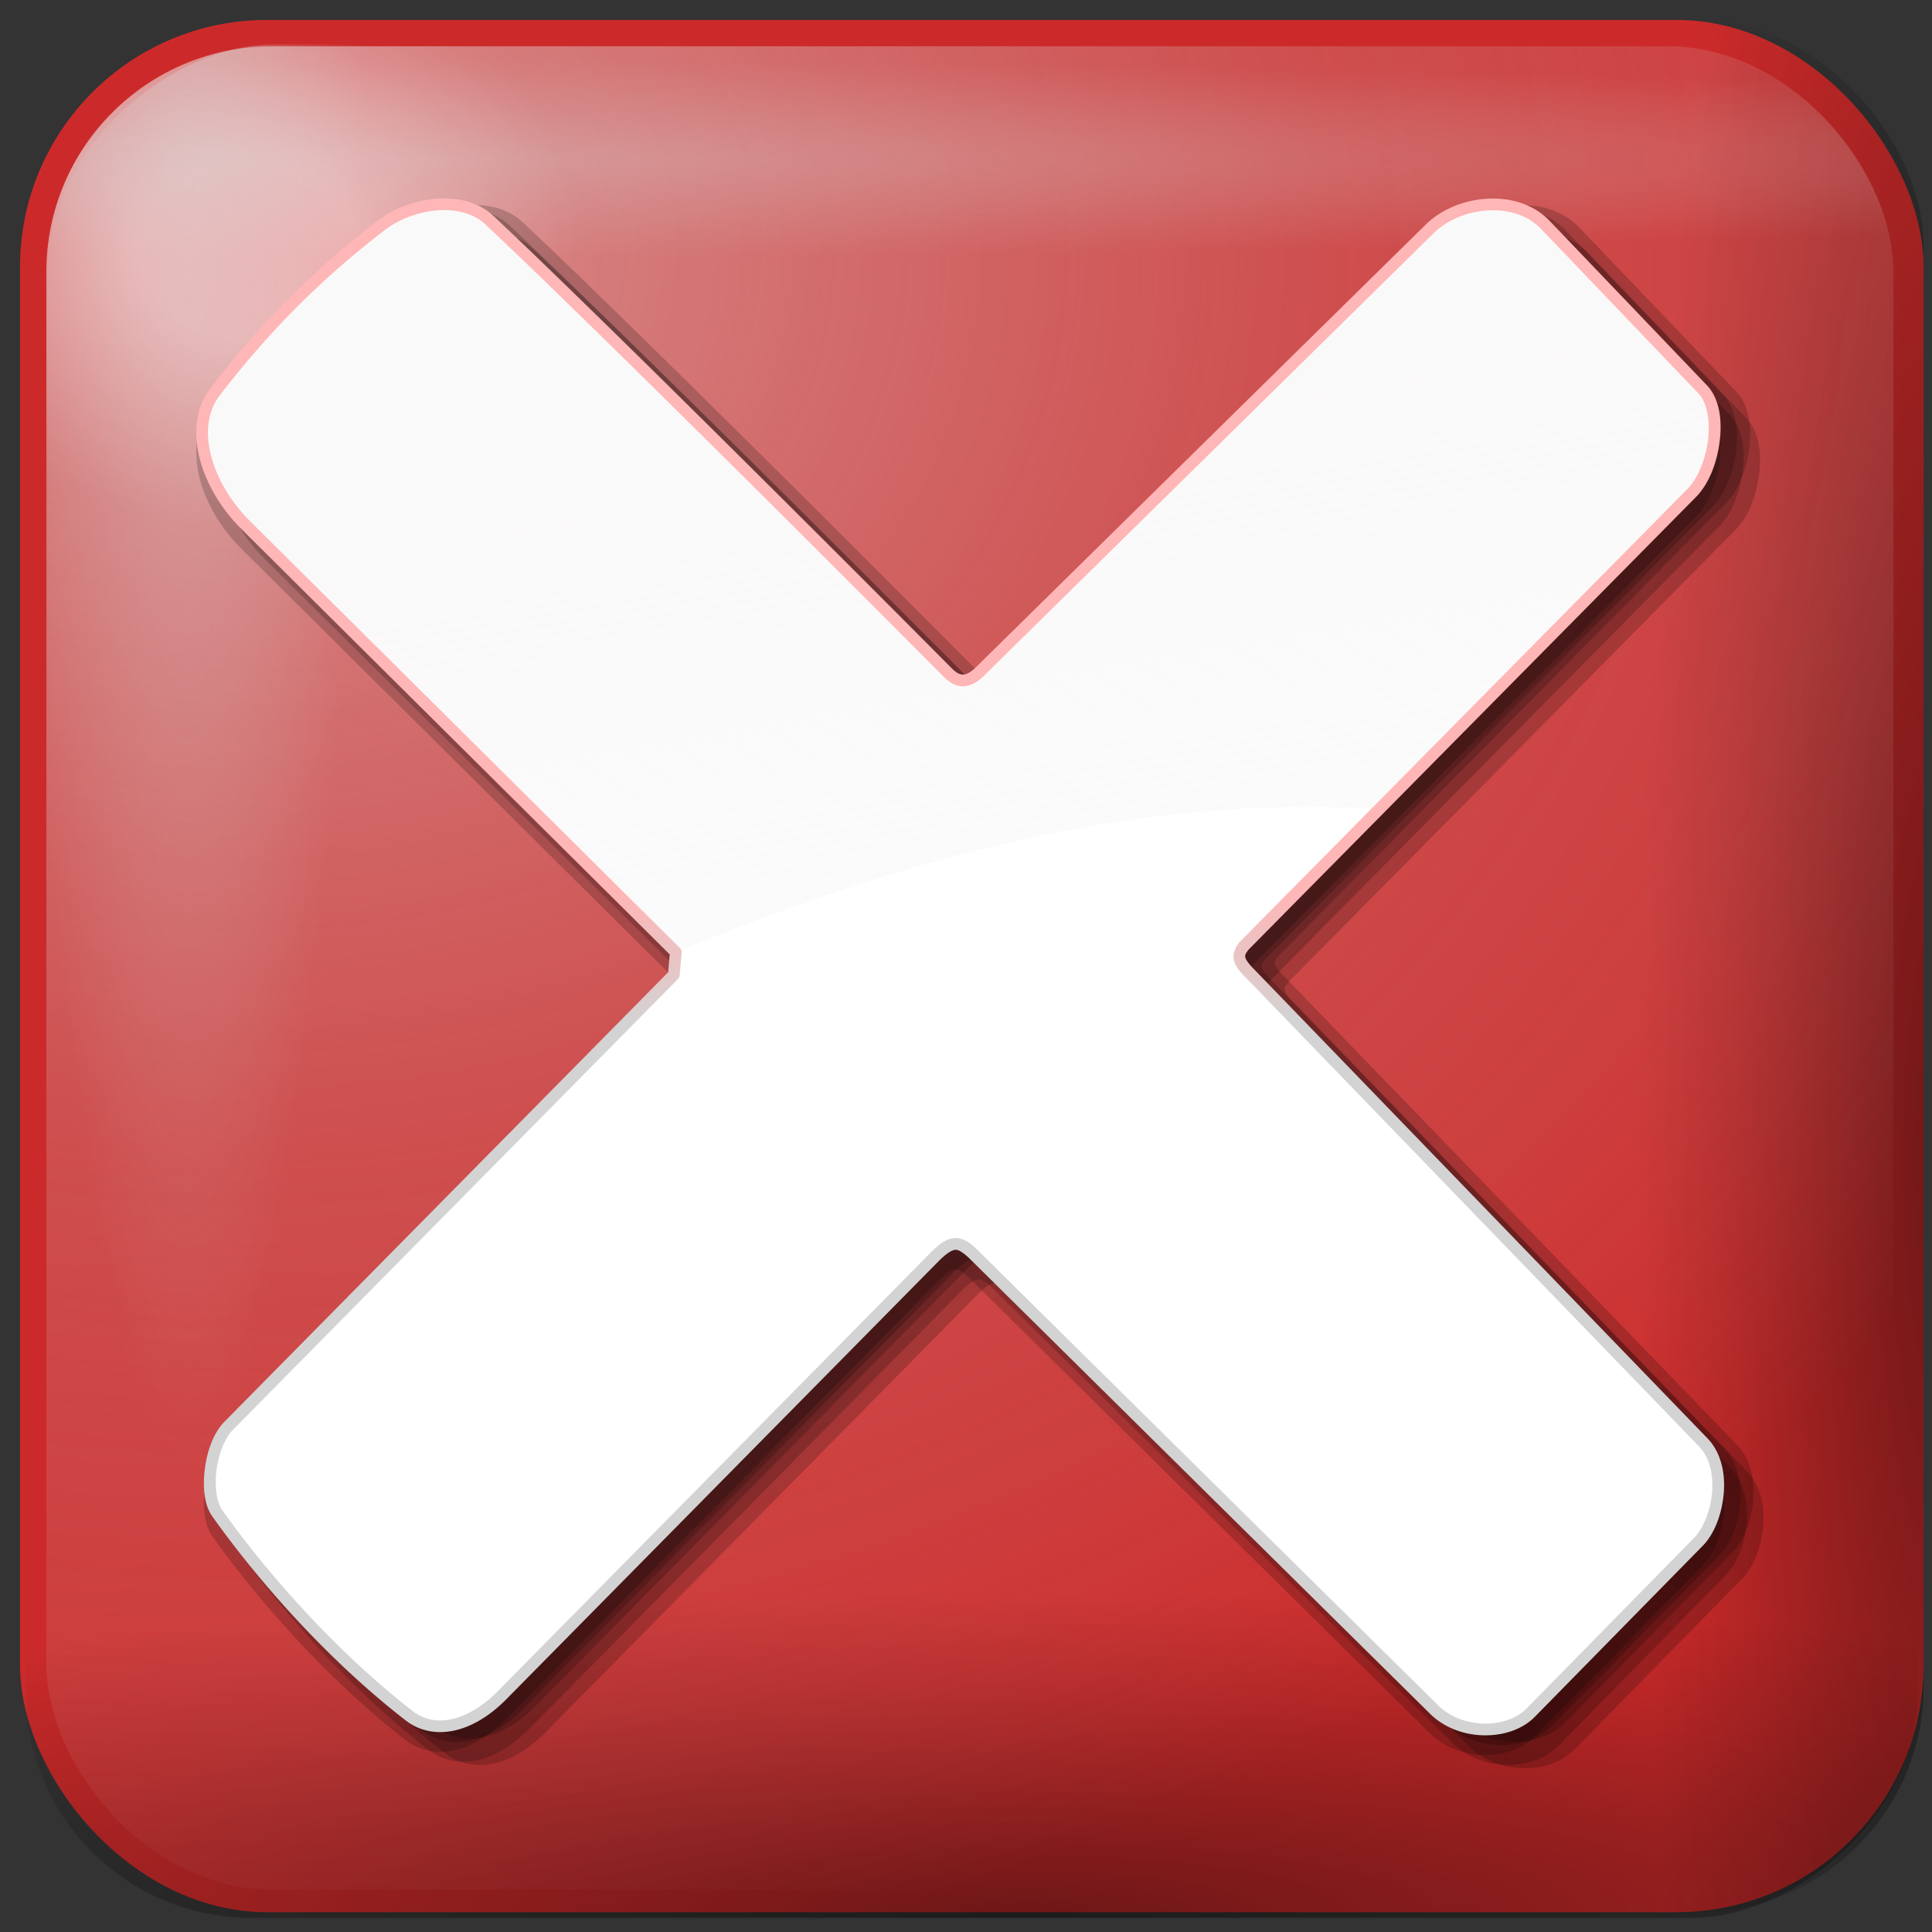 <?xml version="1.0" encoding="UTF-8" standalone="no"?>
<svg
   version="1.1"
   width="256"
   height="256"
   viewBox="0 0 256 256"
   xml:space="preserve"
   id="svg37"
   sodipodi:docname="emblem-error.svg"
   inkscape:version="1.3.2 (091e20ef0f, 2023-11-25)"
   xmlns:inkscape="http://www.inkscape.org/namespaces/inkscape"
   xmlns:sodipodi="http://sodipodi.sourceforge.net/DTD/sodipodi-0.dtd"
   xmlns:xlink="http://www.w3.org/1999/xlink"
   xmlns="http://www.w3.org/2000/svg"
   xmlns:svg="http://www.w3.org/2000/svg"
   xmlns:rdf="http://www.w3.org/1999/02/22-rdf-syntax-ns#"
   xmlns:cc="http://creativecommons.org/ns#"><rect x="0" y="0" width="256" height="256" fill="#333333" stroke="none"/><sodipodi:namedview
   id="namedview37"
   pagecolor="#ffffff"
   bordercolor="#000000"
   borderopacity="0.25"
   inkscape:showpageshadow="2"
   inkscape:pageopacity="0.0"
   inkscape:pagecheckerboard="0"
   inkscape:deskcolor="#d1d1d1"
   inkscape:current-layer="svg37"
   showguides="true"><sodipodi:guide
     position="128.233,225.69"
     orientation="1,0"
     id="guide1"
     inkscape:locked="false" /><sodipodi:guide
     position="56.889,127.767"
     orientation="0,-1"
     id="guide2"
     inkscape:locked="false" /></sodipodi:namedview>
<desc
   id="desc1">Created with Fabric.js 5.2.4</desc>
<defs
   id="defs1"><linearGradient
     id="linearGradient35"
     inkscape:collect="always"><stop
       style="stop-color:#d7d5d5;stop-opacity:0.411;"
       offset="0"
       id="stop34" /><stop
       style="stop-color:#d7d5d5;stop-opacity:0;"
       offset="1"
       id="stop35" /></linearGradient><linearGradient
     id="linearGradient17"
     inkscape:collect="always"><stop
       style="stop-color:#d7d5d5;stop-opacity:0.306;"
       offset="0"
       id="stop17" /><stop
       style="stop-color:#d7d5d5;stop-opacity:0;"
       offset="1"
       id="stop18" /></linearGradient><linearGradient
     id="linearGradient11"
     inkscape:collect="always"><stop
       style="stop-color:#fffdfd;stop-opacity:0.638;"
       offset="0.052"
       id="stop15" /><stop
       style="stop-color:#e1dfdf;stop-opacity:0.452;"
       offset="0.159"
       id="stop33" /><stop
       style="stop-color:#d7d5d5;stop-opacity:0.213;"
       offset="0.516"
       id="stop19" /><stop
       style="stop-color:#d7d5d5;stop-opacity:0.123;"
       offset="0.789"
       id="stop20" /><stop
       style="stop-color:#d7d5d5;stop-opacity:0;"
       offset="1"
       id="stop12" /></linearGradient><linearGradient
     id="linearGradient8"
     inkscape:collect="always"><stop
       style="stop-color:#010000;stop-opacity:0.455;"
       offset="0"
       id="stop8" /><stop
       style="stop-color:#010000;stop-opacity:0.118;"
       offset="0.7"
       id="stop10" /><stop
       style="stop-color:#010000;stop-opacity:0;"
       offset="1"
       id="stop9" /></linearGradient><linearGradient
     id="SVGID_XMLID_3__9"
     gradientUnits="userSpaceOnUse"
     gradientTransform="matrix(1.98,0,0,1.98,-126.43,-126.43)"
     x1="63.998"
     y1="14.001"
     x2="63.998"
     y2="63.001">
<stop
   offset="0%"
   style="stop-color:rgb(255,255,255);stop-opacity: 1"
   id="stop31" />
<stop
   offset="100%"
   style="stop-color:rgb(255,255,255);stop-opacity: 0"
   id="stop32" />
</linearGradient><linearGradient
     id="SVGID_XMLID_2__8"
     gradientUnits="userSpaceOnUse"
     gradientTransform="matrix(1.98,0,0,1.98,-126.43,-126.43)"
     x1="68.055"
     y1="118.069"
     x2="23.231"
     y2="22.762">
<stop
   offset="0%"
   style="stop-color:rgb(255,84,84);stop-opacity: 1"
   id="stop26" />
<stop
   offset="19.44%"
   style="stop-color:rgb(249,79,79);stop-opacity: 1"
   id="stop27" />
<stop
   offset="46.65%"
   style="stop-color:rgb(230,66,66);stop-opacity: 1"
   id="stop28" />
<stop
   offset="78.3%"
   style="stop-color:rgb(201,45,45);stop-opacity: 1"
   id="stop29" />
<stop
   offset="100%"
   style="stop-color:rgb(176,28,28);stop-opacity: 1"
   id="stop30" />
</linearGradient><linearGradient
     id="SVGID_XMLID_1__7"
     gradientUnits="userSpaceOnUse"
     gradientTransform="matrix(1.98,0,0,1.98,-126.43,-126.43)"
     x1="115.602"
     y1="117.391"
     x2="13.811"
     y2="13.381">
<stop
   offset="0"
   style="stop-color:#ff9090;stop-opacity:1;"
   id="stop21" />
<stop
   offset="0.194"
   style="stop-color:#fa8080;stop-opacity:1;"
   id="stop22" />
<stop
   offset="0.467"
   style="stop-color:#e74f4f;stop-opacity:1;"
   id="stop23" />
<stop
   offset="0.636"
   style="stop-color:#9d2323;stop-opacity:1;"
   id="stop24" />
<stop
   offset="1"
   style="stop-color:#881515;stop-opacity:1;"
   id="stop25" />
</linearGradient><radialGradient
     inkscape:collect="always"
     xlink:href="#linearGradient8"
     id="radialGradient9"
     cx="216.191"
     cy="53.194"
     fx="216.191"
     fy="53.194"
     r="117.975"
     gradientTransform="matrix(0.32,0,0,1.919,-130.767,-37.495)"
     gradientUnits="userSpaceOnUse" /><radialGradient
     inkscape:collect="always"
     xlink:href="#linearGradient8"
     id="radialGradient10"
     gradientUnits="userSpaceOnUse"
     gradientTransform="matrix(0.336,0,0,1.919,87.803,103.561)"
     cx="209.397"
     cy="37.313"
     fx="209.397"
     fy="37.313"
     r="117.975" /><radialGradient
     inkscape:collect="always"
     xlink:href="#linearGradient11"
     id="radialGradient12"
     cx="-272.405"
     cy="-50.082"
     fx="-272.405"
     fy="-50.082"
     r="117.975"
     gradientTransform="matrix(2.199,0,0,1.833,327.512,43.553)"
     gradientUnits="userSpaceOnUse" /><radialGradient
     inkscape:collect="always"
     xlink:href="#linearGradient17"
     id="radialGradient18"
     cx="-209.599"
     cy="-565.817"
     fx="-209.599"
     fy="-565.817"
     r="114.477"
     gradientTransform="matrix(2.491,0,0,0.106,274.117,0.741)"
     gradientUnits="userSpaceOnUse" /><radialGradient
     inkscape:collect="always"
     xlink:href="#linearGradient35"
     id="radialGradient33"
     gradientUnits="userSpaceOnUse"
     gradientTransform="matrix(1.766,0,0,0.194,263.204,-169.792)"
     cx="-92.594"
     cy="-563.05"
     fx="-92.594"
     fy="-563.05"
     r="114.477" /><linearGradient
     id="linearGradient1"
     inkscape:collect="always"><stop
       style="stop-color:#ffffff;stop-opacity:0;"
       offset="0"
       id="stop1" /><stop
       style="stop-color:#ffffff;stop-opacity:0;"
       offset="0.482"
       id="stop3" /><stop
       style="stop-color:#000000;stop-opacity:0.09;"
       offset="0.556"
       id="stop6" /><stop
       style="stop-color:#000000;stop-opacity:0.147;"
       offset="0.667"
       id="stop4" /><stop
       style="stop-color:#000000;stop-opacity:0.101;"
       offset="0.784"
       id="stop7" /><stop
       style="stop-color:#000000;stop-opacity:0.209;"
       offset="0.875"
       id="stop5" /><stop
       style="stop-color:#000000;stop-opacity:0.236;"
       offset="1"
       id="stop2" /></linearGradient><linearGradient
     id="linearGradient2"><stop
       style="stop-color:#009b00;stop-opacity:0.922;"
       offset="0"
       id="stop37" /><stop
       style="stop-color:#006900;stop-opacity:1;"
       offset="1"
       id="stop38" /></linearGradient><linearGradient
     id="swatch32"><stop
       style="stop-color:#696969;stop-opacity:1;"
       offset="0"
       id="stop33-6" /><stop
       style="stop-color:#525252;stop-opacity:1;"
       offset="0.5"
       id="stop35-7" /><stop
       style="stop-color:#686868;stop-opacity:0.503;"
       offset="0.75"
       id="stop36" /><stop
       style="stop-color:#959595;stop-opacity:0.089;"
       offset="1"
       id="stop34-5" /></linearGradient><linearGradient
     id="linearGradient23"
     inkscape:swatch="gradient"><stop
       style="stop-color:#858585;stop-opacity:1;"
       offset="0"
       id="stop30-3" /><stop
       style="stop-color:#001500;stop-opacity:0.539;"
       offset="0.463"
       id="stop31-5" /><stop
       style="stop-color:#001500;stop-opacity:0.28;"
       offset="0.568"
       id="stop32-6" /></linearGradient><linearGradient
     id="linearGradient23-1"><stop
       style="stop-color:#858585;stop-opacity:1;"
       offset="0"
       id="stop23-2" /><stop
       style="stop-color:#001500;stop-opacity:0.539;"
       offset="0.463"
       id="stop26-7" /><stop
       style="stop-color:#001500;stop-opacity:0.28;"
       offset="0.568"
       id="stop25-0" /></linearGradient><radialGradient
     inkscape:collect="always"
     xlink:href="#linearGradient1"
     id="radialGradient2"
     cx="11.104"
     cy="158.065"
     fx="11.104"
     fy="158.065"
     r="117.141"
     gradientTransform="matrix(4.822,-1.87,0.225,0.581,-101.863,125.17)"
     gradientUnits="userSpaceOnUse" /><linearGradient
     id="linearGradient6"
     inkscape:collect="always"><stop
       style="stop-color:#f5f2f2;stop-opacity:0.839;"
       offset="0"
       id="stop6-6" /><stop
       style="stop-color:#f5f2f2;stop-opacity:0;"
       offset="1"
       id="stop7-0" /></linearGradient><linearGradient
     id="linearGradient3"
     inkscape:collect="always"><stop
       style="stop-color:#ffb6b6;stop-opacity:1;"
       offset="0"
       id="stop3-6" /><stop
       style="stop-color:#d3d3d3;stop-opacity:1;"
       offset="1"
       id="stop4-2" /></linearGradient><linearGradient
     id="linearGradient1-6"
     inkscape:collect="always"><stop
       style="stop-color:#ffffff;stop-opacity:1;"
       offset="0"
       id="stop1-1" /><stop
       style="stop-color:#ffffff;stop-opacity:1;"
       offset="1"
       id="stop2-8" /></linearGradient><linearGradient
     id="light100to0"><stop
       style="stop-color:#ffffff;stop-opacity:0.798;"
       offset="0"
       id="stop2764" /><stop
       style="stop-color:#ffffff;stop-opacity:0;"
       offset="1"
       id="stop2765" /></linearGradient><linearGradient
     inkscape:collect="always"
     xlink:href="#linearGradient1-6"
     id="linearGradient2-7"
     x1="105.904"
     y1="72.731"
     x2="178.875"
     y2="186.908"
     gradientUnits="userSpaceOnUse" /><linearGradient
     inkscape:collect="always"
     xlink:href="#linearGradient3"
     id="linearGradient4"
     x1="132.877"
     y1="114.16"
     x2="132.877"
     y2="134.83"
     gradientUnits="userSpaceOnUse" /><linearGradient
     inkscape:collect="always"
     xlink:href="#linearGradient6"
     id="linearGradient7"
     x1="117.837"
     y1="44.154"
     x2="150.742"
     y2="237.014"
     gradientUnits="userSpaceOnUse" /></defs>





<g
   id="g3"
   style="display:inline"
   transform="matrix(1.069,0,0,1.069,323.175,84.393)"><g
     id="g35"><rect
       style="display:none;fill:#f8fbfd;fill-opacity:1;stroke:#909faf;stroke-width:2;stroke-linecap:round;stroke-linejoin:round;stroke-miterlimit:2.5;stroke-dasharray:none;stroke-opacity:0.651"
       id="rect1"
       width="256.35"
       height="256.35"
       x="-310.441"
       y="-87.082"
       ry="31.242"
       inkscape:label="backwhite" /><rect
       style="display:inline;fill:#cc2a2a;fill-opacity:1;stroke:none;stroke-width:2;stroke-linecap:round;stroke-linejoin:round;stroke-miterlimit:2.5;stroke-dasharray:none;stroke-opacity:0.651"
       id="rect2"
       width="235.949"
       height="234.55"
       x="-299.832"
       y="-76.474"
       ry="30.616"
       inkscape:label="colorhead"
       rx="30.616" /><g
       id="g5"
       inkscape:label="shadowdlb"><rect
         style="display:inline;fill:url(#radialGradient9);stroke:none;stroke-width:2;stroke-linecap:round;stroke-linejoin:round;stroke-miterlimit:2.5;stroke-dasharray:none;stroke-opacity:0.651"
         id="rect3"
         width="235.949"
         height="234.55"
         x="-299.832"
         y="-76.474"
         ry="27.978" /><rect
         style="display:inline;fill:url(#radialGradient10);stroke:none;stroke-width:2;stroke-linecap:round;stroke-linejoin:round;stroke-miterlimit:2.5;stroke-dasharray:none;stroke-opacity:0.651"
         id="rect10"
         width="235.949"
         height="234.55"
         x="-77.173"
         y="64.583"
         ry="27.978"
         transform="rotate(90)" /></g><rect
       style="display:inline;fill:url(#radialGradient12);stroke:none;stroke-width:2;stroke-linecap:round;stroke-linejoin:round;stroke-miterlimit:2.5;stroke-dasharray:none;stroke-opacity:0.651"
       id="rect11"
       width="228.954"
       height="228.488"
       x="-296.568"
       y="-73.209"
       ry="27.978" /><rect
       style="display:inline;fill:url(#radialGradient18);stroke:none;stroke-width:2;stroke-linecap:round;stroke-linejoin:round;stroke-miterlimit:2.5;stroke-dasharray:none;stroke-opacity:0.651"
       id="rect15"
       width="228.954"
       height="228.488"
       x="-296.568"
       y="-73.209"
       ry="27.978" /><rect
       style="display:inline;fill:url(#radialGradient33);stroke:none;stroke-width:2;stroke-linecap:round;stroke-linejoin:round;stroke-miterlimit:2.5;stroke-dasharray:none;stroke-opacity:0.651"
       id="rect33"
       width="228.954"
       height="228.488"
       x="-155.512"
       y="-296.335"
       ry="27.978"
       transform="rotate(-90)" /></g></g><g
   id="g1"
   style="display:none"
   transform="matrix(0.78,0,0,0.78,28.453,25.517)"
   inkscape:label="ok"><g
     id="g10"><path
       id="path7"
       style="display:inline;fill:#010201;fill-opacity:0.147;stroke-width:1.012;stroke-linecap:round;stroke-linejoin:round;stroke-miterlimit:5"
       d="m 23.579,134.73 c 5.674,-2.922 13.257,-3.853 18.608,-0.483 14.88,9.372 34.425,27.785 47.305,43.378 2.363,2.86 6.743,2.709 8.398,-0.604 C 128.676,115.387 152.905,75.304 206.61,15.609 c 4.154,-4.617 14.346,-5.969 21.171,-2.494 4.784,2.435 8.573,6.233 12.325,11.781 3.279,4.85 4.053,9.454 0.967,14.862 C 194.176,103.465 160.394,145.306 112.509,236.71 103.407,247.814 91.895,248.351 85.202,239.127 67.728,215.045 45.082,192.28 16.812,165.179 10.917,159.528 7.041,154.394 9.479,149.188 12.329,143.105 17.544,137.838 23.579,134.73 Z"
       sodipodi:nodetypes="sssssssccssss"
       inkscape:label="shadow" /><path
       id="path8"
       style="display:inline;fill:#010201;fill-opacity:0.147;stroke-width:1.012;stroke-linecap:round;stroke-linejoin:round;stroke-miterlimit:5"
       d="m 24.062,137.63 c 5.674,-2.922 13.257,-3.853 18.608,-0.483 14.88,9.372 34.425,27.785 47.305,43.378 2.363,2.86 6.743,2.709 8.398,-0.604 C 129.16,118.287 153.388,78.204 207.093,18.508 c 4.154,-4.617 14.346,-5.969 21.171,-2.494 4.784,2.435 8.573,6.233 12.325,11.781 3.279,4.85 4.053,9.454 0.967,14.862 C 194.659,106.365 160.877,148.206 112.993,239.61 103.89,250.714 92.378,251.251 85.685,242.027 68.211,217.945 45.565,195.18 17.295,168.079 11.4,162.427 7.524,157.294 9.963,152.088 12.812,146.005 18.027,140.738 24.062,137.63 Z"
       sodipodi:nodetypes="sssssssccssss"
       inkscape:label="shadow" /><path
       id="path9"
       style="display:inline;fill:#010201;fill-opacity:0.147;stroke-width:1.012;stroke-linecap:round;stroke-linejoin:round;stroke-miterlimit:5"
       d="m 25.753,139.805 c 5.674,-2.922 13.257,-3.853 18.608,-0.483 14.88,9.372 34.425,27.785 47.305,43.378 2.363,2.86 6.743,2.709 8.398,-0.604 30.787,-61.633 55.016,-101.716 108.721,-161.412 4.154,-4.617 14.346,-5.969 21.171,-2.494 4.784,2.435 8.573,6.233 12.325,11.781 3.279,4.85 4.053,9.454 0.967,14.862 -46.897,63.708 -80.678,105.549 -128.563,196.953 -9.103,11.104 -20.614,11.64 -27.308,2.417 C 69.903,220.12 47.257,197.355 18.987,170.254 13.092,164.602 9.216,159.469 11.654,154.263 c 2.849,-6.083 8.064,-11.35 14.099,-14.458 z"
       sodipodi:nodetypes="sssssssccssss"
       inkscape:label="shadow" /><path
       id="path10"
       style="display:inline;fill:#010201;fill-opacity:0.147;stroke-width:1.012;stroke-linecap:round;stroke-linejoin:round;stroke-miterlimit:5"
       d="m 26.962,141.738 c 5.674,-2.922 13.257,-3.853 18.608,-0.483 14.88,9.372 34.425,27.785 47.305,43.378 2.363,2.86 6.743,2.709 8.398,-0.604 30.787,-61.633 55.016,-101.716 108.721,-161.412 4.154,-4.617 14.346,-5.969 21.171,-2.494 4.784,2.435 8.573,6.233 12.325,11.781 3.279,4.85 4.053,9.454 0.967,14.862 -46.897,63.708 -80.678,105.549 -128.563,196.953 -9.103,11.104 -20.614,11.64 -27.308,2.417 -17.474,-24.081 -40.12,-46.847 -68.39,-73.948 -5.895,-5.651 -9.771,-10.785 -7.333,-15.991 2.849,-6.083 8.064,-11.35 14.099,-14.458 z"
       sodipodi:nodetypes="sssssssccssss"
       inkscape:label="shadow" /></g><path
     id="rect1-9"
     style="display:inline;fill:#fefffe;fill-opacity:1;stroke-width:1.012;stroke-linecap:round;stroke-linejoin:round;stroke-miterlimit:5"
     d="m 21.749,131.946 c 5.674,-2.922 13.257,-3.853 18.608,-0.483 14.88,9.372 32.344,28.589 47.305,43.378 5.105,5.046 6.025,4.086 8.398,-0.604 C 128.083,110.935 151.076,72.521 204.781,12.825 c 4.154,-4.617 14.346,-5.969 21.171,-2.494 4.784,2.435 8.573,6.233 12.325,11.781 3.279,4.85 4.053,9.454 0.967,14.862 C 192.347,100.682 158.565,142.523 110.68,233.927 101.578,245.031 90.066,245.567 83.373,236.343 65.898,212.262 43.253,189.496 14.983,162.395 9.088,156.744 5.212,151.611 7.65,146.404 10.499,140.321 15.715,135.055 21.749,131.946 Z"
     sodipodi:nodetypes="sssssssccssss"
     inkscape:label="colorhead" /><path
     id="path1"
     style="display:inline;fill:url(#radialGradient2);stroke-width:1.012;stroke-linecap:round;stroke-linejoin:round;stroke-miterlimit:5"
     d="m 21.749,131.946 c 5.674,-2.922 13.257,-3.853 18.608,-0.483 14.88,9.372 34.997,28.44 47.305,43.378 3.421,4.152 4.935,5.929 8.398,-0.604 C 127.566,114.795 147.693,74.938 201.398,15.242 c 4.154,-4.617 17.729,-8.385 24.554,-4.911 4.784,2.435 8.573,6.233 12.325,11.781 3.279,4.85 0.186,8.97 -2.9,14.379 -46.897,63.708 -78.745,102.891 -126.63,194.295 -9.103,11.104 -19.196,8.26 -24.608,2.058 C 65.652,211.656 44.06,187.541 15.345,160.825 10.742,156.542 5.212,151.611 7.65,146.404 10.499,140.321 15.715,135.055 21.749,131.946 Z"
     sodipodi:nodetypes="sssssssccssss" /><path
     id="rect7"
     style="fill:#000000;fill-opacity:0.369;stroke-width:1.012;stroke-linecap:round;stroke-linejoin:round;stroke-miterlimit:5"
     d="m 7.612,152.367 9.062,9.183 c 9.596,9.182 37.784,31.861 66.577,70.565 7.017,9.432 21.562,7.552 26.474,-3.404 23.711,-52.886 74.527,-128.49 125.135,-192.263 5.28,-8.898 5.692,-9.508 4.357,-13.083 l 2.733,7.177 -2.876,6.511 C 228.387,53.104 155.161,144.851 111.889,231.873 103.895,247.948 88.778,242.237 84.943,238.035 66.05,214.545 44.521,190.048 14.741,162.395 10.437,158.32 7.778,154.798 7.612,152.367 Z"
     sodipodi:nodetypes="ccssccccsccc" /></g><g
   id="rect1-92"
   style="display:inline"
   transform="matrix(0.823,0,0,0.823,24.176,24.584)"><g
     id="g8"
     style="display:inline"><path
       id="path1-0"
       style="color:#000000;display:inline;fill:#000000;fill-opacity:0.193;stroke-linecap:round;stroke-linejoin:round;stroke-miterlimit:2.5;-inkscape-stroke:none"
       d="m 45.931,3.699 c -0.838,-0.063 -1.689,-0.053 -2.535,0.019 -3.384,0.29 -6.748,1.573 -9.235,3.475 C 24.151,14.85 15.35,23.57 7.152,34.222 c -2.403,3.122 -2.767,7.23 -1.738,11.285 1.029,4.055 3.435,8.12 6.734,11.397 l 68.949,68.474 -0.25,2.875 -71.401,72.322 c -1.848,1.872 -2.848,4.813 -3.201,7.701 -0.353,2.888 -0.106,5.729 1.191,7.557 7.479,10.542 18.72,23.242 31.168,32.889 2.134,1.654 4.837,2.215 7.625,1.654 2.788,-0.561 5.673,-2.207 8.393,-4.908 a 0.943,0.943 0 0 0 0.006,-0.006 l 69.623,-70.553 c 1.493,-1.513 2.369,-1.981 2.908,-1.973 0.539,0.008 1.31,0.506 2.584,1.78 a 0.943,0.943 0 0 0 0.004,0.004 l 73.777,72.928 c 2.328,2.301 5.541,3.405 8.656,3.461 3.115,0.056 6.181,-0.923 8.214,-2.994 l 27.049,-27.551 c 1.768,-1.8 2.992,-4.858 3.324,-8.111 0.333,-3.253 -0.27,-6.761 -2.613,-9.185 l -72.99,-75.51 a 0.943,0.943 0 0 0 -0.012,-0.012 c -0.951,-0.951 -1.326,-1.583 -1.389,-1.91 -0.061,-0.323 0.03,-0.596 0.533,-1.23 l 72.043,-72.879 c 2.054,-2.078 3.365,-5.478 3.797,-8.898 0.432,-3.42 0.004,-6.927 -2.064,-9.09 L 222.761,7.275 c -2.612,-2.731 -6.387,-3.785 -10.08,-3.565 -3.693,0.22 -7.358,1.693 -9.901,4.196 L 130.382,79.154 c -0.895,0.88 -1.56,1.161 -2.067,1.168 -0.506,0.007 -1.044,-0.242 -1.731,-0.926 C 126.578,79.389 74.579,27.026 52.697,6.461 50.851,4.726 48.445,3.887 45.931,3.699 Z"
       inkscape:label="shadow" /><path
       id="path3"
       style="color:#000000;display:inline;fill:#000000;fill-opacity:0.193;stroke-linecap:round;stroke-linejoin:round;stroke-miterlimit:2.5;-inkscape-stroke:none"
       d="M 48.047,3.17 C 47.209,3.107 46.358,3.116 45.512,3.189 42.129,3.479 38.764,4.762 36.278,6.664 26.267,14.321 17.467,23.041 9.268,33.693 c -2.403,3.122 -2.767,7.23 -1.738,11.285 1.029,4.055 3.435,8.12 6.734,11.397 l 68.949,68.474 -0.25,2.875 -71.401,72.322 c -1.848,1.872 -2.848,4.813 -3.201,7.701 -0.353,2.888 -0.106,5.729 1.191,7.557 7.479,10.542 18.72,23.242 31.168,32.889 2.134,1.654 4.837,2.215 7.625,1.654 2.788,-0.561 5.673,-2.207 8.393,-4.908 a 0.943,0.943 0 0 0 0.006,-0.006 l 69.623,-70.553 c 1.493,-1.513 2.369,-1.981 2.908,-1.973 0.539,0.008 1.31,0.506 2.584,1.78 a 0.943,0.943 0 0 0 0.004,0.004 l 73.777,72.928 c 2.328,2.301 5.541,3.405 8.656,3.461 3.115,0.056 6.181,-0.923 8.214,-2.994 l 27.049,-27.551 c 1.768,-1.8 2.992,-4.858 3.324,-8.111 0.333,-3.253 -0.27,-6.761 -2.613,-9.185 l -72.99,-75.51 a 0.943,0.943 0 0 0 -0.012,-0.012 c -0.951,-0.951 -1.326,-1.583 -1.389,-1.91 -0.061,-0.323 0.03,-0.596 0.533,-1.23 l 72.043,-72.879 c 2.054,-2.078 3.365,-5.478 3.797,-8.898 0.432,-3.42 0.004,-6.927 -2.064,-9.09 L 224.878,6.746 C 222.266,4.015 218.49,2.961 214.798,3.181 c -3.693,0.22 -7.358,1.693 -9.901,4.196 L 132.499,78.625 c -0.895,0.88 -1.56,1.161 -2.067,1.168 -0.506,0.007 -1.044,-0.242 -1.731,-0.926 -0.007,-0.007 -52.006,-52.37 -73.889,-72.936 C 52.967,4.197 50.562,3.358 48.047,3.17 Z"
       inkscape:label="shadow" /><path
       id="path7-2"
       style="color:#000000;display:inline;fill:#000000;fill-opacity:0.193;stroke-linecap:round;stroke-linejoin:round;stroke-miterlimit:2.5;-inkscape-stroke:none"
       d="M 43.285,5.286 C 42.446,5.224 41.596,5.233 40.75,5.306 37.366,5.596 34.002,6.878 31.515,8.78 21.505,16.438 12.704,25.158 4.506,35.81 c -2.403,3.122 -2.767,7.23 -1.738,11.285 1.029,4.055 3.435,8.12 6.734,11.397 l 68.949,68.474 -0.25,2.875 -71.401,72.322 c -1.848,1.872 -2.848,4.813 -3.201,7.701 -0.353,2.888 -0.106,5.729 1.191,7.557 7.479,10.542 18.72,23.242 31.168,32.889 2.134,1.654 4.837,2.215 7.625,1.654 2.788,-0.561 5.673,-2.207 8.393,-4.908 a 0.943,0.943 0 0 0 0.006,-0.006 l 69.623,-70.553 c 1.493,-1.513 2.369,-1.981 2.908,-1.973 0.539,0.008 1.31,0.506 2.584,1.78 a 0.943,0.943 0 0 0 0.004,0.004 l 73.777,72.928 c 2.328,2.301 5.541,3.405 8.656,3.461 3.115,0.056 6.181,-0.923 8.214,-2.994 l 27.049,-27.551 c 1.768,-1.8 2.992,-4.858 3.324,-8.111 0.333,-3.253 -0.27,-6.761 -2.613,-9.185 l -72.99,-75.51 a 0.943,0.943 0 0 0 -0.012,-0.012 c -0.951,-0.951 -1.326,-1.583 -1.389,-1.91 -0.061,-0.323 0.03,-0.596 0.533,-1.23 l 72.043,-72.879 c 2.054,-2.078 3.365,-5.478 3.797,-8.898 0.432,-3.42 0.004,-6.927 -2.064,-9.09 L 220.115,8.863 c -2.612,-2.731 -6.387,-3.785 -10.08,-3.565 -3.693,0.22 -7.358,1.693 -9.901,4.196 L 127.736,80.741 c -0.895,0.88 -1.56,1.161 -2.067,1.168 -0.506,0.007 -1.044,-0.242 -1.731,-0.926 C 123.932,80.977 71.934,28.614 50.051,8.048 48.205,6.313 45.8,5.475 43.285,5.286 Z"
       inkscape:label="shadow" /><path
       id="path8-3"
       style="color:#000000;display:inline;fill:#000000;fill-opacity:0.193;stroke-linecap:round;stroke-linejoin:round;stroke-miterlimit:2.5;-inkscape-stroke:none"
       d="m 46.989,6.874 c -0.838,-0.063 -1.689,-0.053 -2.535,0.019 -3.384,0.29 -6.748,1.573 -9.235,3.475 -10.011,7.658 -18.811,16.377 -27.01,27.029 -2.403,3.122 -2.767,7.23 -1.738,11.285 1.029,4.055 3.435,8.12 6.734,11.397 l 68.949,68.474 -0.25,2.875 -71.401,72.322 c -1.848,1.872 -2.848,4.813 -3.201,7.701 -0.353,2.888 -0.106,5.729 1.191,7.557 7.479,10.542 18.72,23.242 31.168,32.889 2.134,1.654 4.837,2.215 7.625,1.654 2.788,-0.561 5.673,-2.207 8.393,-4.908 a 0.943,0.943 0 0 0 0.006,-0.006 l 69.623,-70.553 c 1.493,-1.513 2.369,-1.981 2.908,-1.973 0.539,0.008 1.31,0.506 2.584,1.78 a 0.943,0.943 0 0 0 0.004,0.004 l 73.777,72.928 c 2.328,2.301 5.541,3.405 8.656,3.461 3.115,0.056 6.181,-0.923 8.214,-2.994 l 27.049,-27.551 c 1.768,-1.8 2.992,-4.858 3.324,-8.111 0.333,-3.253 -0.27,-6.761 -2.613,-9.185 l -72.99,-75.51 a 0.943,0.943 0 0 0 -0.012,-0.012 c -0.951,-0.951 -1.326,-1.583 -1.389,-1.91 -0.061,-0.323 0.03,-0.596 0.533,-1.23 l 72.043,-72.879 c 2.054,-2.078 3.365,-5.478 3.797,-8.898 0.432,-3.42 0.004,-6.927 -2.064,-9.09 L 223.819,10.45 c -2.612,-2.731 -6.387,-3.785 -10.08,-3.565 -3.693,0.22 -7.358,1.693 -9.901,4.196 l -72.398,71.248 c -0.895,0.88 -1.56,1.161 -2.067,1.168 -0.506,0.007 -1.044,-0.242 -1.731,-0.926 C 127.636,82.564 75.638,30.201 53.755,9.636 51.909,7.901 49.504,7.062 46.989,6.874 Z"
       inkscape:label="shadow" /><path
       id="path9-7"
       style="color:#000000;display:inline;fill:#000000;fill-opacity:0.193;stroke-linecap:round;stroke-linejoin:round;stroke-miterlimit:2.5;-inkscape-stroke:none"
       d="m 49.635,7.403 c -0.838,-0.063 -1.689,-0.053 -2.535,0.019 -3.384,0.29 -6.748,1.573 -9.235,3.475 -10.011,7.658 -18.811,16.377 -27.01,27.029 -2.403,3.122 -2.767,7.23 -1.738,11.285 1.029,4.055 3.435,8.12 6.734,11.397 l 68.949,68.474 -0.25,2.875 -71.401,72.322 c -1.848,1.872 -2.848,4.813 -3.201,7.701 -0.353,2.888 -0.106,5.729 1.191,7.557 7.479,10.542 18.72,23.242 31.168,32.889 2.134,1.654 4.837,2.215 7.625,1.654 2.788,-0.561 5.673,-2.207 8.393,-4.908 a 0.943,0.943 0 0 0 0.006,-0.006 l 69.623,-70.553 c 1.493,-1.513 2.369,-1.981 2.908,-1.973 0.539,0.008 1.31,0.506 2.584,1.78 a 0.943,0.943 0 0 0 0.004,0.004 l 73.777,72.928 c 2.328,2.301 5.541,3.405 8.656,3.461 3.115,0.056 6.181,-0.923 8.214,-2.994 l 27.049,-27.551 c 1.768,-1.8 2.992,-4.858 3.324,-8.111 0.333,-3.253 -0.27,-6.761 -2.613,-9.185 l -72.99,-75.51 a 0.943,0.943 0 0 0 -0.012,-0.012 c -0.951,-0.951 -1.326,-1.583 -1.389,-1.91 -0.061,-0.323 0.03,-0.596 0.533,-1.23 l 72.043,-72.879 c 2.054,-2.078 3.365,-5.478 3.797,-8.898 0.432,-3.42 0.004,-6.927 -2.064,-9.09 L 226.465,10.979 c -2.612,-2.731 -6.387,-3.785 -10.08,-3.565 -3.693,0.22 -7.358,1.693 -9.901,4.196 l -72.398,71.248 c -0.895,0.88 -1.56,1.161 -2.067,1.168 -0.506,0.007 -1.044,-0.242 -1.731,-0.926 -0.007,-0.007 -52.006,-52.37 -73.889,-72.936 C 54.555,8.43 52.15,7.592 49.635,7.403 Z"
       inkscape:label="shadow" /></g><path
     style="color:#000000;display:inline;fill:url(#linearGradient2-7);stroke-linecap:round;stroke-linejoin:round;stroke-miterlimit:2.5;-inkscape-stroke:none"
     d="M 10.167,54.647 C 3.799,48.323 0.879,38.893 5.254,33.209 13.405,22.619 22.141,13.964 32.089,6.354 36.728,2.806 44.987,1.408 49.405,5.56 71.25,26.091 123.274,78.476 123.274,78.476 c 1.575,1.568 3.14,1.713 5.123,-0.238 L 200.797,6.99 c 4.697,-4.622 13.874,-5.63 18.636,-0.651 L 244.746,32.803 c 3.483,3.642 1.92,12.987 -1.722,16.672 l -72.104,72.944 c -1.171,1.469 -1.075,2.409 0.922,4.406 l 72.991,75.511 c 4.157,4.3 2.353,12.863 -0.707,15.98 l -27.049,27.55 c -3.6,3.667 -11.286,3.723 -15.535,-0.476 L 127.764,172.462 c -2.617,-2.617 -3.74,-2.932 -6.829,0.198 l -69.624,70.552 c -5.237,5.202 -10.941,6.147 -14.774,3.177 C 24.189,236.819 12.988,224.169 5.56,213.7 3.494,210.788 4.258,202.908 7.473,199.651 l 71.639,-72.565 0.318,-3.654 z"
     id="path4" /><path
     style="color:#000000;display:inline;fill:url(#linearGradient7);fill-opacity:0.585;stroke-linecap:round;stroke-linejoin:round;stroke-miterlimit:2.5;-inkscape-stroke:none"
     d="M 10.167,54.647 C 3.799,48.323 0.879,38.893 5.254,33.209 13.405,22.619 22.141,13.964 32.089,6.354 36.728,2.806 44.987,1.408 49.405,5.56 71.25,26.091 123.274,78.476 123.274,78.476 c 1.575,1.568 3.14,1.713 5.123,-0.238 L 200.797,6.99 c 4.697,-4.622 13.874,-5.63 18.636,-0.651 L 244.746,32.803 c 3.483,3.642 1.911,12.978 -1.722,16.672 l -50.087,50.927 c -40.292,-2.497 -77.381,8.274 -113.507,23.031 z"
     id="path6"
     sodipodi:nodetypes="sssscscsssccs" /><path
     style="color:#000000;display:inline;fill:url(#linearGradient4);stroke-linecap:round;stroke-linejoin:round;stroke-miterlimit:2.5;-inkscape-stroke:none"
     d="m 210.035,2.123 c -3.693,0.22 -7.358,1.693 -9.9,4.195 L 127.736,77.566 c -0.895,0.88 -1.56,1.161 -2.066,1.168 -0.506,0.007 -1.044,-0.242 -1.73,-0.926 C 123.932,77.801 71.934,25.439 50.051,4.873 47.59,2.56 44.134,1.841 40.75,2.131 37.366,2.421 34.002,3.703 31.516,5.605 21.505,13.263 12.704,21.983 4.506,32.635 2.103,35.757 1.739,39.865 2.768,43.92 c 1.029,4.055 3.435,8.12 6.734,11.396 l 68.949,68.475 -0.25,2.875 -71.4,72.322 c -1.848,1.872 -2.849,4.813 -3.201,7.701 -0.353,2.888 -0.106,5.728 1.191,7.557 7.479,10.542 18.72,23.241 31.168,32.889 2.134,1.654 4.837,2.216 7.625,1.654 2.788,-0.561 5.673,-2.207 8.393,-4.908 a 0.943,0.943 0 0 0 0.006,-0.006 l 69.623,-70.553 c 1.493,-1.513 2.369,-1.981 2.908,-1.973 0.539,0.008 1.31,0.505 2.584,1.779 a 0.943,0.943 0 0 0 0.004,0.004 l 73.777,72.928 c 2.328,2.301 5.541,3.405 8.656,3.461 3.115,0.056 6.181,-0.923 8.215,-2.994 l 27.049,-27.551 c 1.768,-1.8 2.991,-4.858 3.324,-8.111 0.333,-3.253 -0.27,-6.761 -2.613,-9.186 l -72.99,-75.51 a 0.943,0.943 0 0 0 -0.012,-0.012 c -0.951,-0.951 -1.327,-1.584 -1.389,-1.91 -0.061,-0.323 0.03,-0.596 0.533,-1.23 l 72.043,-72.879 c 2.054,-2.078 3.365,-5.478 3.797,-8.898 0.432,-3.42 0.004,-6.927 -2.064,-9.09 L 220.115,5.688 C 217.503,2.957 213.728,1.903 210.035,2.123 Z m 0.111,1.883 c 3.261,-0.195 6.456,0.737 8.605,2.984 l 25.312,26.465 c 1.414,1.479 1.946,4.465 1.557,7.549 -0.389,3.084 -1.679,6.202 -3.268,7.809 L 170.25,121.756 a 0.943,0.943 0 0 0 -0.068,0.074 c -0.654,0.821 -1.108,1.759 -0.916,2.77 0.192,1.01 0.863,1.847 1.908,2.893 l 72.98,75.5 c 1.814,1.876 2.387,4.799 2.092,7.682 -0.295,2.883 -1.5,5.666 -2.793,6.982 l -27.049,27.549 c -1.567,1.596 -4.144,2.478 -6.834,2.43 -2.69,-0.049 -5.445,-1.016 -7.365,-2.914 l -73.773,-72.926 -0.004,-0.004 c -1.341,-1.34 -2.44,-2.307 -3.887,-2.328 -1.449,-0.021 -2.682,0.918 -4.277,2.535 l -69.623,70.551 c -2.515,2.497 -5.1,3.924 -7.43,4.393 -2.332,0.469 -4.397,0.02 -6.096,-1.297 -12.248,-9.493 -23.409,-22.094 -30.785,-32.49 -0.769,-1.084 -1.174,-3.642 -0.857,-6.236 0.317,-2.594 1.305,-5.219 2.672,-6.604 L 79.783,127.75 a 0.943,0.943 0 0 0 0.268,-0.582 l 0.318,-3.654 a 0.943,0.943 0 0 0 -0.275,-0.75 L 10.832,53.979 C 7.763,50.931 5.525,47.117 4.596,43.455 3.666,39.793 4.028,36.347 6,33.785 14.104,23.256 22.776,14.666 32.662,7.104 34.814,5.457 37.9,4.268 40.91,4.01 43.92,3.752 46.803,4.409 48.76,6.248 70.566,26.742 122.605,79.141 122.605,79.141 a 0.943,0.943 0 0 0 0.004,0.004 c 0.888,0.884 1.92,1.491 3.086,1.475 1.166,-0.016 2.275,-0.638 3.363,-1.709 l 72.4,-71.248 c 2.154,-2.12 5.427,-3.462 8.688,-3.656 z"
     id="path5" /></g></svg>
